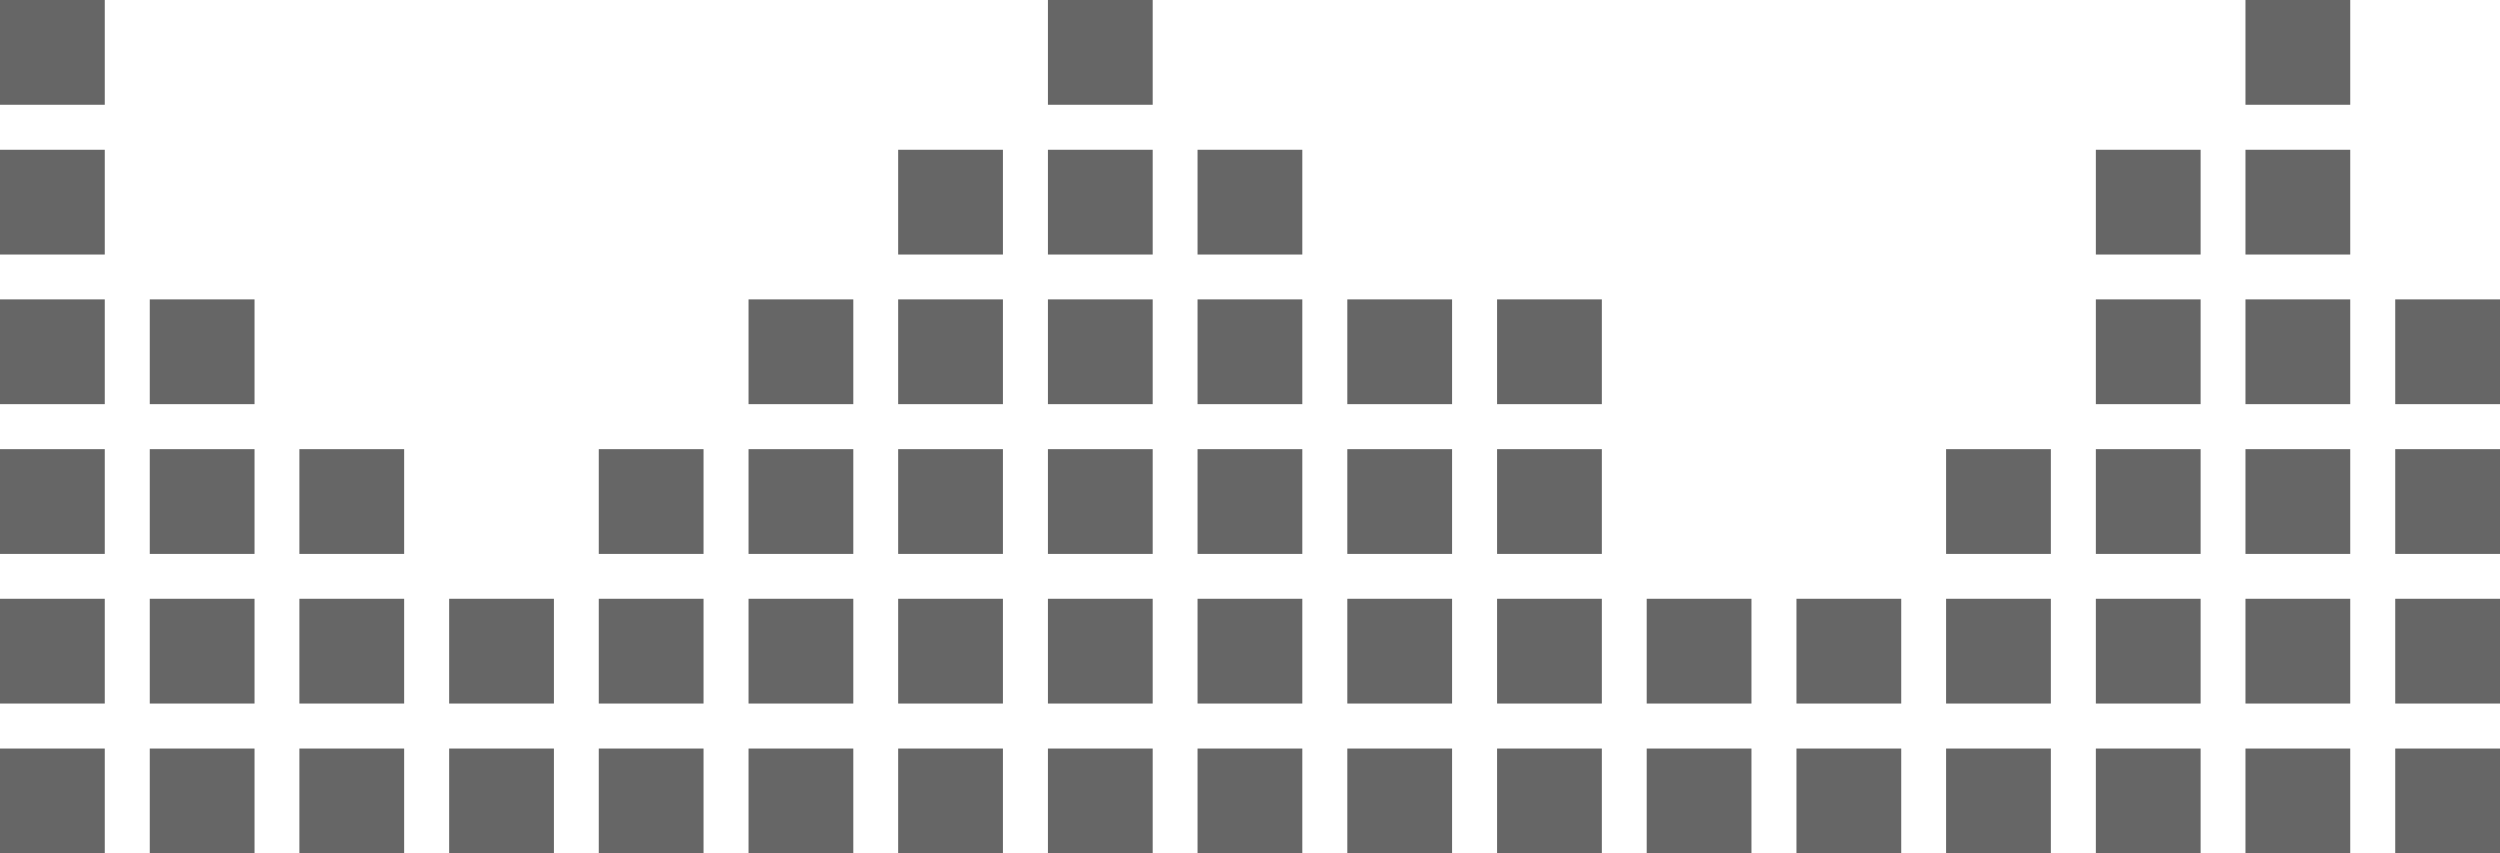 <svg id="Capa_1" data-name="Capa 1" xmlns="http://www.w3.org/2000/svg" viewBox="0 0 177.78 60.68"><defs><style>.cls-1{fill:#666;}</style></defs><title>Pixels grafic</title><rect class="cls-1" y="53.23" width="7.45" height="7.45"/><rect class="cls-1" y="42.58" width="7.45" height="7.45"/><rect class="cls-1" y="31.94" width="7.45" height="7.45"/><rect class="cls-1" y="21.29" width="7.45" height="7.45"/><rect class="cls-1" y="10.65" width="7.45" height="7.45"/><rect class="cls-1" width="7.45" height="7.45"/><rect class="cls-1" x="10.65" y="53.23" width="7.45" height="7.45"/><rect class="cls-1" x="10.65" y="42.58" width="7.45" height="7.45"/><rect class="cls-1" x="10.65" y="31.94" width="7.45" height="7.45"/><rect class="cls-1" x="10.65" y="21.29" width="7.45" height="7.45"/><rect class="cls-1" x="21.29" y="53.23" width="7.45" height="7.45"/><rect class="cls-1" x="21.29" y="42.58" width="7.45" height="7.45"/><rect class="cls-1" x="21.29" y="31.94" width="7.45" height="7.45"/><rect class="cls-1" x="31.94" y="53.23" width="7.45" height="7.45"/><rect class="cls-1" x="31.94" y="42.58" width="7.45" height="7.45"/><rect class="cls-1" x="42.58" y="53.23" width="7.45" height="7.45"/><rect class="cls-1" x="42.58" y="42.58" width="7.45" height="7.45"/><rect class="cls-1" x="42.58" y="31.94" width="7.45" height="7.45"/><rect class="cls-1" x="53.23" y="53.23" width="7.45" height="7.45"/><rect class="cls-1" x="53.23" y="42.58" width="7.45" height="7.45"/><rect class="cls-1" x="53.23" y="31.94" width="7.45" height="7.45"/><rect class="cls-1" x="53.23" y="21.29" width="7.45" height="7.45"/><rect class="cls-1" x="63.87" y="53.23" width="7.45" height="7.45"/><rect class="cls-1" x="63.87" y="42.58" width="7.45" height="7.45"/><rect class="cls-1" x="63.87" y="31.94" width="7.45" height="7.45"/><rect class="cls-1" x="63.87" y="21.29" width="7.45" height="7.45"/><rect class="cls-1" x="63.87" y="10.65" width="7.45" height="7.45"/><rect class="cls-1" x="74.52" y="53.23" width="7.45" height="7.45"/><rect class="cls-1" x="74.52" y="42.58" width="7.45" height="7.45"/><rect class="cls-1" x="74.52" y="31.94" width="7.45" height="7.45"/><rect class="cls-1" x="74.52" y="21.29" width="7.45" height="7.45"/><rect class="cls-1" x="74.52" y="10.65" width="7.45" height="7.45"/><rect class="cls-1" x="74.52" width="7.45" height="7.45"/><rect class="cls-1" x="85.16" y="53.23" width="7.45" height="7.45"/><rect class="cls-1" x="85.16" y="42.58" width="7.45" height="7.45"/><rect class="cls-1" x="85.16" y="31.94" width="7.45" height="7.45"/><rect class="cls-1" x="85.16" y="21.29" width="7.45" height="7.45"/><rect class="cls-1" x="85.16" y="10.65" width="7.45" height="7.45"/><rect class="cls-1" x="95.81" y="53.23" width="7.45" height="7.45"/><rect class="cls-1" x="95.81" y="42.58" width="7.45" height="7.45"/><rect class="cls-1" x="95.81" y="31.94" width="7.45" height="7.45"/><rect class="cls-1" x="95.81" y="21.29" width="7.45" height="7.45"/><rect class="cls-1" x="106.46" y="53.23" width="7.45" height="7.45"/><rect class="cls-1" x="106.46" y="42.58" width="7.45" height="7.45"/><rect class="cls-1" x="106.46" y="31.94" width="7.45" height="7.45"/><rect class="cls-1" x="106.46" y="21.29" width="7.45" height="7.45"/><rect class="cls-1" x="117.1" y="53.23" width="7.45" height="7.45"/><rect class="cls-1" x="117.1" y="42.58" width="7.45" height="7.45"/><rect class="cls-1" x="127.75" y="53.23" width="7.45" height="7.45"/><rect class="cls-1" x="127.75" y="42.58" width="7.45" height="7.45"/><rect class="cls-1" x="138.39" y="53.23" width="7.45" height="7.45"/><rect class="cls-1" x="138.39" y="42.58" width="7.45" height="7.45"/><rect class="cls-1" x="138.39" y="31.94" width="7.45" height="7.45"/><rect class="cls-1" x="149.04" y="53.23" width="7.45" height="7.45"/><rect class="cls-1" x="149.04" y="42.58" width="7.45" height="7.45"/><rect class="cls-1" x="149.04" y="31.94" width="7.45" height="7.45"/><rect class="cls-1" x="149.04" y="21.29" width="7.45" height="7.45"/><rect class="cls-1" x="149.04" y="10.65" width="7.45" height="7.45"/><rect class="cls-1" x="159.68" y="53.23" width="7.45" height="7.45"/><rect class="cls-1" x="159.68" y="42.58" width="7.45" height="7.45"/><rect class="cls-1" x="159.68" y="31.94" width="7.45" height="7.45"/><rect class="cls-1" x="159.68" y="21.29" width="7.45" height="7.45"/><rect class="cls-1" x="159.68" y="10.65" width="7.45" height="7.45"/><rect class="cls-1" x="159.68" width="7.45" height="7.45"/><rect class="cls-1" x="170.33" y="53.23" width="7.45" height="7.45"/><rect class="cls-1" x="170.33" y="42.58" width="7.45" height="7.45"/><rect class="cls-1" x="170.33" y="31.94" width="7.45" height="7.45"/><rect class="cls-1" x="170.33" y="21.29" width="7.45" height="7.45"/></svg>
